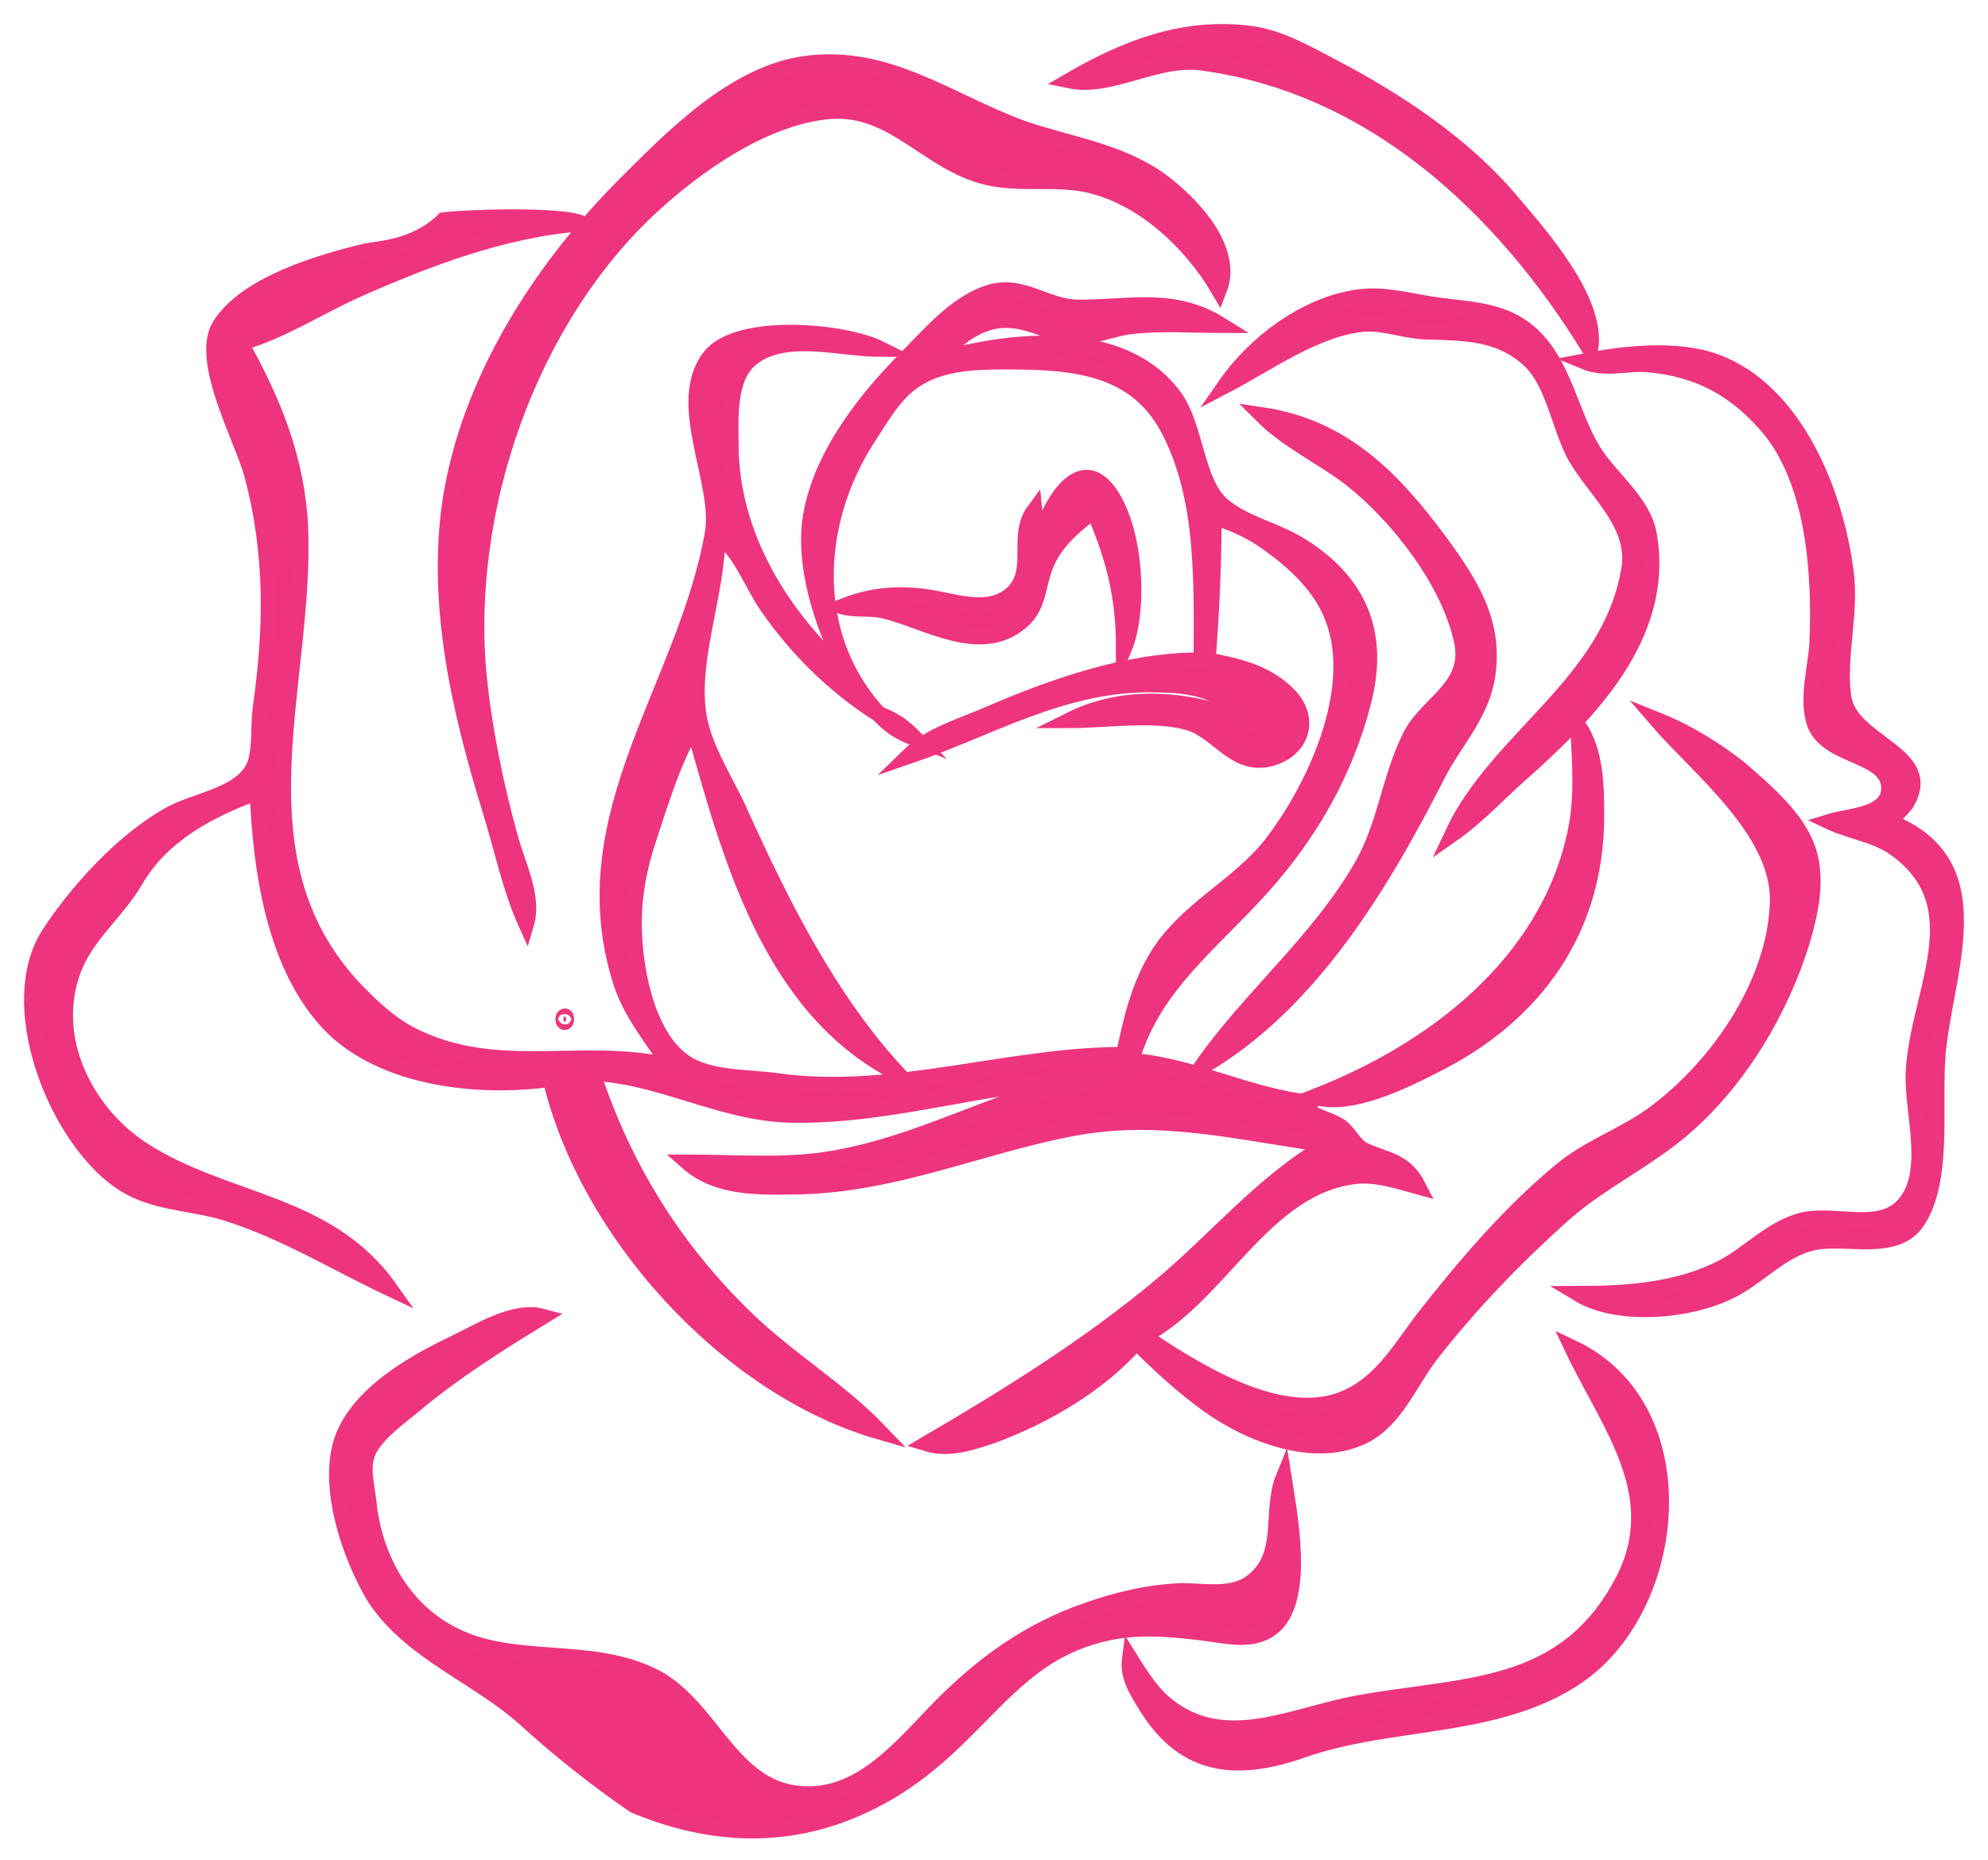 <svg width="62" height="58" viewBox="0 0 62 58" fill="none" xmlns="http://www.w3.org/2000/svg">
<path d="M51.422 16.678C51.235 15.634 50.229 14.944 49.688 14.068C48.961 12.893 48.774 11.327 47.712 10.395C46.91 9.686 45.922 9.668 44.934 9.537C44.132 9.444 43.312 9.183 42.51 9.258C40.813 9.425 39.154 10.675 38.222 12.017C39.508 11.346 41.019 10.246 42.51 10.097C43.181 10.041 43.871 10.339 44.561 10.339C45.717 10.376 46.779 10.376 47.693 11.215C48.476 11.942 48.625 13.322 49.147 14.254C49.818 15.392 51.068 16.361 50.806 17.797C50.191 21.339 46.705 23.017 45.307 26C46.052 25.478 46.668 24.807 47.357 24.192C49.464 22.327 51.981 19.847 51.422 16.678Z" fill="#EE327E" stroke="#EE347E" stroke-width="0.5" stroke-miterlimit="10"/>
<path d="M37.476 1.949C42.808 2.658 46.872 6.461 49.594 10.899C49.855 9.37 48.01 7.319 47.096 6.238C45.623 4.504 43.572 3.143 41.578 2.099C40.757 1.67 39.9 1.166 38.967 1.054C36.916 0.793 35.108 1.502 33.374 2.509C34.661 2.77 36.059 1.763 37.476 1.949Z" fill="#EE327E" stroke="#EE347E" stroke-width="0.5" stroke-miterlimit="10"/>
<path d="M4.477 35.882C2.724 34.763 1.568 32.545 2.202 30.475C2.575 29.226 3.582 28.536 4.216 27.455C5.036 26.038 6.509 25.255 8.038 24.696C8.131 27.119 8.56 30.158 10.312 31.967C11.953 33.645 14.936 33.962 17.173 33.645C18.292 38.418 22.692 43.284 27.427 44.645C26.215 43.377 24.631 42.426 23.363 41.214C21.088 39.051 19.448 36.441 18.478 33.458C20.604 33.551 22.487 34.707 24.631 34.763C27.931 34.838 31.026 33.663 34.326 33.645C33.393 33.962 32.443 34.018 31.529 34.335C29.553 35.043 27.688 35.919 25.563 36.199C24.221 36.367 22.804 36.255 21.461 36.255C22.375 37.057 23.661 37.019 24.817 37.001C27.837 36.963 30.504 35.752 33.393 35.192C36.19 34.651 38.651 35.323 41.41 35.696C39.359 36.889 37.998 38.604 36.19 40.114C33.934 41.997 31.436 43.545 28.919 45.018C29.59 45.223 30.317 44.98 30.97 44.757C32.592 44.16 34.307 43.153 35.444 41.848C36.153 42.557 36.88 43.228 37.681 43.806C38.949 44.719 41 45.54 42.529 44.775C43.517 44.291 43.983 43.06 44.636 42.221C45.866 40.655 47.19 39.275 48.681 37.933C49.893 36.833 51.385 36.18 52.597 35.099C54.256 33.645 55.542 31.482 56.195 29.357C56.456 28.48 56.68 27.455 56.4 26.56C56.083 25.535 55.076 24.696 54.293 24.006C53.529 23.39 52.615 22.831 51.683 22.458C52.969 23.95 55.449 25.87 55.449 28.052C55.412 30.662 53.529 33.346 51.497 34.801C50.602 35.435 49.558 35.789 48.7 36.497C47.097 37.821 45.698 39.462 44.412 41.102C43.61 42.146 42.976 43.34 41.615 43.731C39.658 44.272 37.215 42.706 35.649 41.662C38.073 40.413 39.415 36.945 42.361 36.665C43.014 36.628 43.61 36.833 44.225 37.001C43.815 36.199 43.256 36.199 42.547 35.882C42.249 35.752 42.063 35.323 41.802 35.136C41.466 34.913 41.037 34.857 40.683 34.577L40.87 34.391C38.968 34.204 37.215 33.235 35.276 33.085C35.948 30.736 37.775 29.431 39.341 27.679C40.851 26.001 41.951 24.08 42.51 21.899C43.069 19.755 42.398 18.133 40.497 16.977C39.751 16.529 38.782 16.324 38.129 15.765C37.29 15.057 37.309 13.323 36.619 12.372C34.959 10.135 31.454 10.601 29.124 11.253C29.814 10.601 30.522 9.892 31.548 9.985C32.256 10.041 32.853 10.452 33.599 10.47C34.158 10.508 34.717 10.228 35.276 10.172C36.19 10.06 37.141 10.135 38.073 10.135C36.581 9.202 35.183 9.613 33.599 9.594C32.592 9.575 31.865 8.792 30.802 9.146C29.758 9.501 28.938 10.508 28.192 11.253C26.887 12.577 25.507 14.385 25.265 16.287C25.078 17.853 25.749 19.792 26.514 21.135C24.407 19.308 22.785 16.716 22.785 13.863C22.785 13.043 22.692 11.813 23.4 11.197C24.444 10.321 26.215 10.88 27.446 10.88C26.327 10.321 23.027 10.023 22.151 11.123C21.014 12.558 22.524 15.057 22.226 16.66C21.387 21.396 17.807 25.367 19.317 30.457C19.616 31.519 20.305 32.34 20.921 33.253C18.18 32.601 15.57 33.626 12.904 32.321C12.158 31.948 11.599 31.407 11.039 30.829C7.217 26.728 9.548 21.358 9.361 16.474C9.268 14.348 8.522 12.521 7.497 10.694C8.746 10.34 9.865 9.613 11.039 9.072C13.258 8.084 15.682 7.152 18.124 6.965C17.453 6.685 14.544 6.779 13.836 6.872C13.817 6.891 13.799 6.909 13.78 6.928C12.904 7.748 11.729 7.767 11.412 7.841C10.014 8.177 7.683 8.848 6.863 10.153C6.192 11.235 7.572 13.696 7.87 14.814C8.522 17.275 8.485 19.587 8.131 22.085C8.056 22.645 8.131 23.223 7.982 23.763C7.665 24.808 6.08 24.938 5.241 25.441C3.843 26.224 2.389 27.809 1.512 29.17C0.17 31.333 1.68 35.23 3.563 36.702C4.645 37.56 5.875 37.448 7.106 37.84C8.914 38.418 10.443 39.368 12.139 40.17C10.219 37.467 7.031 37.523 4.477 35.882ZM19.765 28.797C19.765 27.902 19.933 27.026 20.212 26.187C20.585 25.069 20.995 23.67 21.629 22.645C22.748 26.597 23.978 31.407 27.968 33.458C25.861 31.165 24.407 28.275 23.121 25.441C22.692 24.435 21.946 23.39 21.778 22.272C21.517 20.538 22.375 18.468 22.375 16.679C23.121 17.182 23.419 18.17 23.941 18.916C24.855 20.24 26.048 21.414 27.409 22.272C25.171 19.867 25.358 16.306 27.036 13.696C27.465 13.043 27.893 12.241 28.565 11.831C29.366 11.309 30.392 11.272 31.324 11.272C33.319 11.272 35.351 11.365 36.414 13.323C37.588 15.485 37.476 18.207 37.476 20.594C35.146 20.594 32.89 21.396 30.765 22.309C29.907 22.682 29.012 22.924 28.341 23.577C30.839 22.719 33.058 21.358 35.798 21.34C36.917 21.34 38.129 21.414 38.782 22.458C37.029 21.787 35.09 21.601 33.375 22.458C34.493 22.458 35.985 22.216 37.085 22.533C37.961 22.794 38.483 23.875 39.527 23.67C40.534 23.465 40.925 22.496 40.236 21.731C39.527 20.967 38.595 20.78 37.663 20.594C37.775 19.102 37.849 17.63 37.849 16.119C38.465 16.306 39.005 16.548 39.527 16.921C40.385 17.536 41.205 18.282 41.578 19.289C42.436 21.526 40.981 24.64 39.62 26.374C38.651 27.585 37.197 28.275 36.283 29.543C35.575 30.531 35.295 31.724 35.053 32.899C31.436 32.899 27.875 34.223 24.239 33.719C23.344 33.589 22.077 33.663 21.312 33.104C20.138 32.265 19.765 30.14 19.765 28.797Z" fill="#EE327E" stroke="#EE347E" stroke-width="0.5" stroke-miterlimit="10"/>
<path d="M58.917 25.627C59.066 25.459 59.29 25.254 59.439 25.068C60.409 23.483 57.668 23.204 57.482 21.712C57.314 20.444 57.743 19.102 57.556 17.797C57.239 15.373 55.99 12.204 53.511 11.29C52.28 10.843 50.658 11.029 49.409 11.271C50.08 11.551 50.751 11.29 51.46 11.365C53.007 11.514 54.145 12.148 55.151 13.322C56.587 15.019 56.773 17.909 56.68 20.034C56.643 20.817 56.363 21.675 56.568 22.458C56.867 23.632 58.824 23.465 58.917 24.509C58.992 25.441 57.668 25.441 57.072 25.627C57.743 25.944 58.507 26.019 59.122 26.466C61.639 28.275 59.794 30.978 59.682 33.458C59.626 34.726 60.334 36.721 59.272 37.69C58.47 38.398 57.127 37.802 56.139 38.081C55.188 38.361 54.573 39.088 53.716 39.536C52.355 40.244 50.733 40.356 49.241 40.356C50.509 41.12 52.839 40.878 54.089 40.188C54.909 39.741 55.58 38.976 56.512 38.753C57.519 38.51 59.122 39.107 59.794 38.081C60.707 36.702 60.241 34.148 60.465 32.526C60.782 29.99 62.087 26.858 58.917 25.627Z" fill="#EE327E" stroke="#EE347E" stroke-width="0.5" stroke-miterlimit="10"/>
<path d="M15.29 25.255C15.663 26.448 15.906 27.678 16.409 28.797C16.651 27.977 16.148 26.989 15.924 26.187C15.477 24.602 15.104 22.794 14.936 21.153C14.414 15.951 16.465 10.004 20.306 6.443C21.723 5.138 23.736 3.721 25.712 3.478C27.819 3.217 28.863 5.045 30.746 5.511C31.79 5.772 32.872 5.529 33.916 5.753C35.631 6.126 37.16 7.562 38.017 9.034C38.521 7.748 37.122 6.312 36.153 5.604C34.848 4.69 33.3 4.504 31.865 4.001C29.59 3.162 27.707 1.67 25.172 1.987C22.897 2.267 20.921 4.336 19.392 5.865C16.819 8.475 14.638 11.906 14.06 15.56C13.557 18.804 14.34 22.178 15.29 25.255Z" fill="#EE327E" stroke="#EE347E" stroke-width="0.5" stroke-miterlimit="10"/>
<path d="M49.036 42.034C50.155 44.402 52.019 46.602 50.621 49.305C48.794 52.792 45.68 52.512 42.325 53.127C40.199 53.519 38.036 54.731 36.172 52.997C35.799 52.624 35.52 52.176 35.24 51.729C35.165 52.288 35.464 52.736 35.762 53.221C36.974 55.178 38.633 55.271 40.647 54.563C43.425 53.593 46.743 53.966 49.223 52.251C52.392 50.051 52.989 43.899 49.036 42.034Z" fill="#EE327E" stroke="#EE347E" stroke-width="0.5" stroke-miterlimit="10"/>
<path d="M42.416 27.119C41.037 29.449 38.986 31.108 37.476 33.271C40.869 31.314 43.125 27.51 44.84 24.136C45.362 23.129 46.164 22.308 46.369 21.153C46.667 19.437 45.847 18.188 44.877 16.864C43.423 14.907 41.876 13.322 39.359 12.949C40.16 13.751 41.261 14.254 42.155 14.944C43.628 16.119 45.213 18.151 45.605 20.034C45.884 21.488 44.449 21.936 43.945 23.054C43.311 24.378 43.199 25.814 42.416 27.119Z" fill="#EE327E" stroke="#EE347E" stroke-width="0.5" stroke-miterlimit="10"/>
<path d="M44.747 33.215C47.879 31.649 49.781 28.983 49.781 25.441C49.781 24.509 49.762 23.427 49.222 22.644C49.278 23.8 49.371 24.881 49.128 26C48.252 30.064 44.71 32.768 41.018 34.203C42.1 34.539 43.759 33.719 44.747 33.215Z" fill="#EE327E" stroke="#EE347E" stroke-width="0.5" stroke-miterlimit="10"/>
<path d="M17.583 31.724C17.564 31.742 17.564 31.929 17.639 31.854C17.657 31.836 17.676 31.631 17.583 31.724Z" fill="#EE327E" stroke="#EE347E" stroke-width="0.5" stroke-miterlimit="10"/>
<path d="M37.608 50.927C38.335 51.02 39.174 51.244 39.771 50.666C40.703 49.734 40.218 47.254 40.032 46.08C39.603 47.124 40.125 48.522 39.062 49.324C38.466 49.809 37.571 49.622 36.862 49.622C35.837 49.659 34.812 49.902 33.879 50.237C32.015 50.89 30.579 51.953 29.218 53.351C28.007 54.6 26.702 56.222 24.744 55.924C22.693 55.607 22.096 53.053 20.269 52.232C18.312 51.319 15.981 51.953 14.117 50.983C12.532 50.181 11.656 48.541 11.488 46.825C11.432 46.303 11.246 45.707 11.507 45.203C11.824 44.625 12.514 44.159 12.998 43.749C14.21 42.742 15.571 41.885 16.913 41.064C16.019 40.822 14.919 41.549 14.117 41.922C12.924 42.5 11.414 43.358 10.798 44.607C10.053 46.098 10.91 48.541 11.693 49.827C12.812 51.524 14.863 52.251 16.354 53.575C17.436 54.563 18.591 55.476 19.785 56.297C23.252 57.751 25.788 56.875 27.168 56.185C30.319 54.619 31.213 51.878 34.066 51.039C35.278 50.666 36.396 50.778 37.608 50.927Z" fill="#EE327E" stroke="#EE347E" stroke-width="0.5" stroke-miterlimit="10"/>
<path d="M31.846 19.381C32.406 18.915 32.35 18.244 32.611 17.61C32.909 16.883 33.505 16.38 34.121 15.932C34.755 17.443 35.053 18.58 35.053 20.221C35.575 18.971 35.407 16.324 34.494 15.243C33.524 14.105 32.573 16.119 32.443 16.865C32.331 16.529 32.294 16.305 32.256 15.932C31.678 16.715 32.312 17.741 31.622 18.468C30.933 19.158 29.926 18.804 29.087 18.654C28.099 18.487 27.223 18.543 26.29 18.915C26.719 19.027 27.167 18.934 27.595 19.046C28.901 19.363 30.578 20.463 31.846 19.381Z" fill="#EE327E" stroke="#EE347E" stroke-width="0.5" stroke-miterlimit="10"/>
<path d="M27.408 22.271C27.762 22.644 28.042 22.831 28.526 23.017C28.154 22.644 27.892 22.458 27.408 22.271Z" fill="#EE327E" stroke="#EE347E" stroke-width="0.5" stroke-miterlimit="10"/>
</svg>
